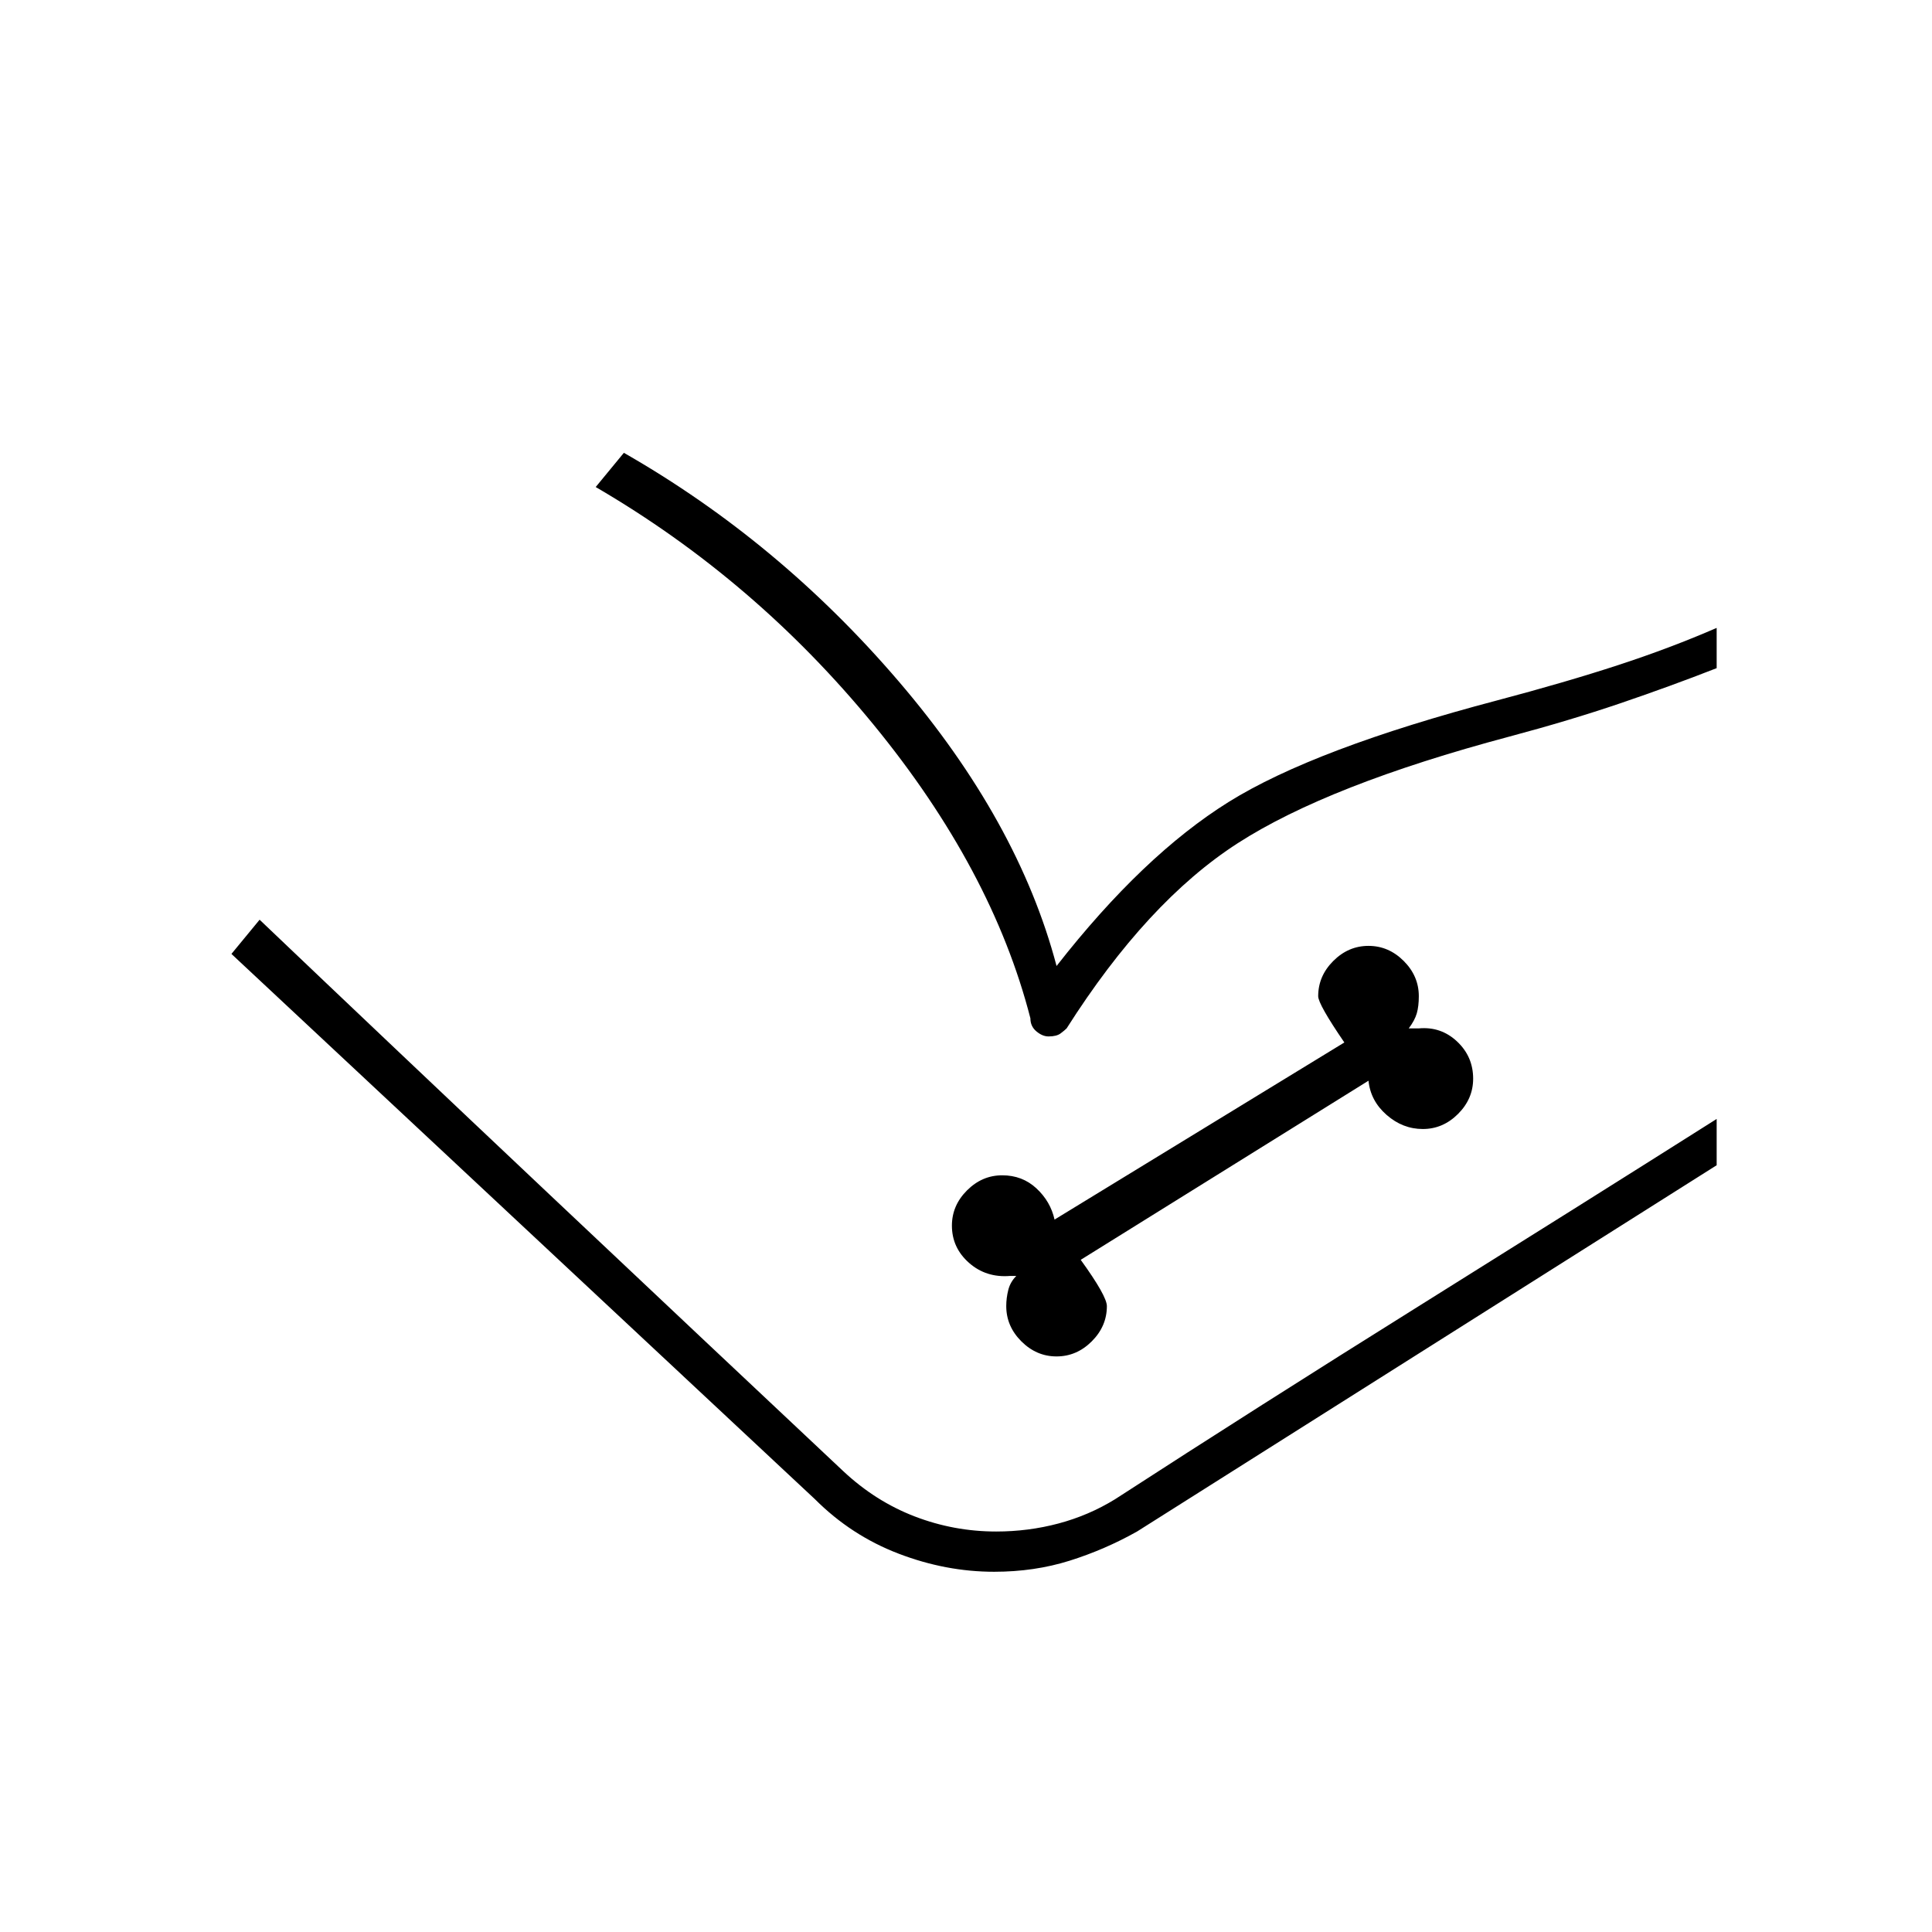 <svg xmlns="http://www.w3.org/2000/svg" height="48" width="48"><path d="m5.75 23.7.7-.85 14.5 13.7q.8.75 1.775 1.125.975.375 2.025.375.8 0 1.55-.2t1.4-.6l14.95-9.45v1.15l-14.4 9.1q-.8.45-1.675.725-.875.275-1.875.275-1.2 0-2.375-.45t-2.075-1.35Zm20.5 10q.5 0 .875-.375t.375-.875q0-.25-.65-1.15L34 26.85q.05.5.45.85t.9.35q.5 0 .875-.375t.375-.875q0-.55-.4-.925t-.95-.325H35q.15-.2.2-.375.05-.175.05-.425 0-.5-.375-.875T34 23.5q-.5 0-.875.375t-.375.875q0 .2.65 1.15l-7.2 4.4q-.1-.45-.45-.775t-.85-.325q-.5 0-.875.375t-.375.875q0 .55.425.925t1.025.325h.15q-.15.15-.2.35-.05.2-.05.4 0 .5.375.875t.875.375ZM14.8 12.1l.7-.85q3.85 2.2 6.825 5.675Q25.3 20.4 26.25 24q2.15-2.75 4.275-4.075Q32.65 18.6 37.2 17.4q1.7-.45 3-.875t2.45-.925v1q-1.15.45-2.4.875t-2.75.825q-4.5 1.2-6.75 2.65t-4.25 4.6q-.05.05-.15.125-.1.075-.3.075-.15 0-.3-.125t-.15-.325q-.95-3.7-3.9-7.3-2.95-3.6-6.9-5.9ZM6.45 22.85q3.2 3.05 7.2 6.825 4 3.775 7.3 6.875.8.75 1.775 1.125.975.375 2.025.375.8 0 1.55-.2t1.4-.6q3.55-2.3 7.55-4.8t7.4-4.65L27.7 37.25q-.65.4-1.4.6-.75.2-1.55.2-1.05 0-2.025-.375-.975-.375-1.775-1.125Z"/></svg>